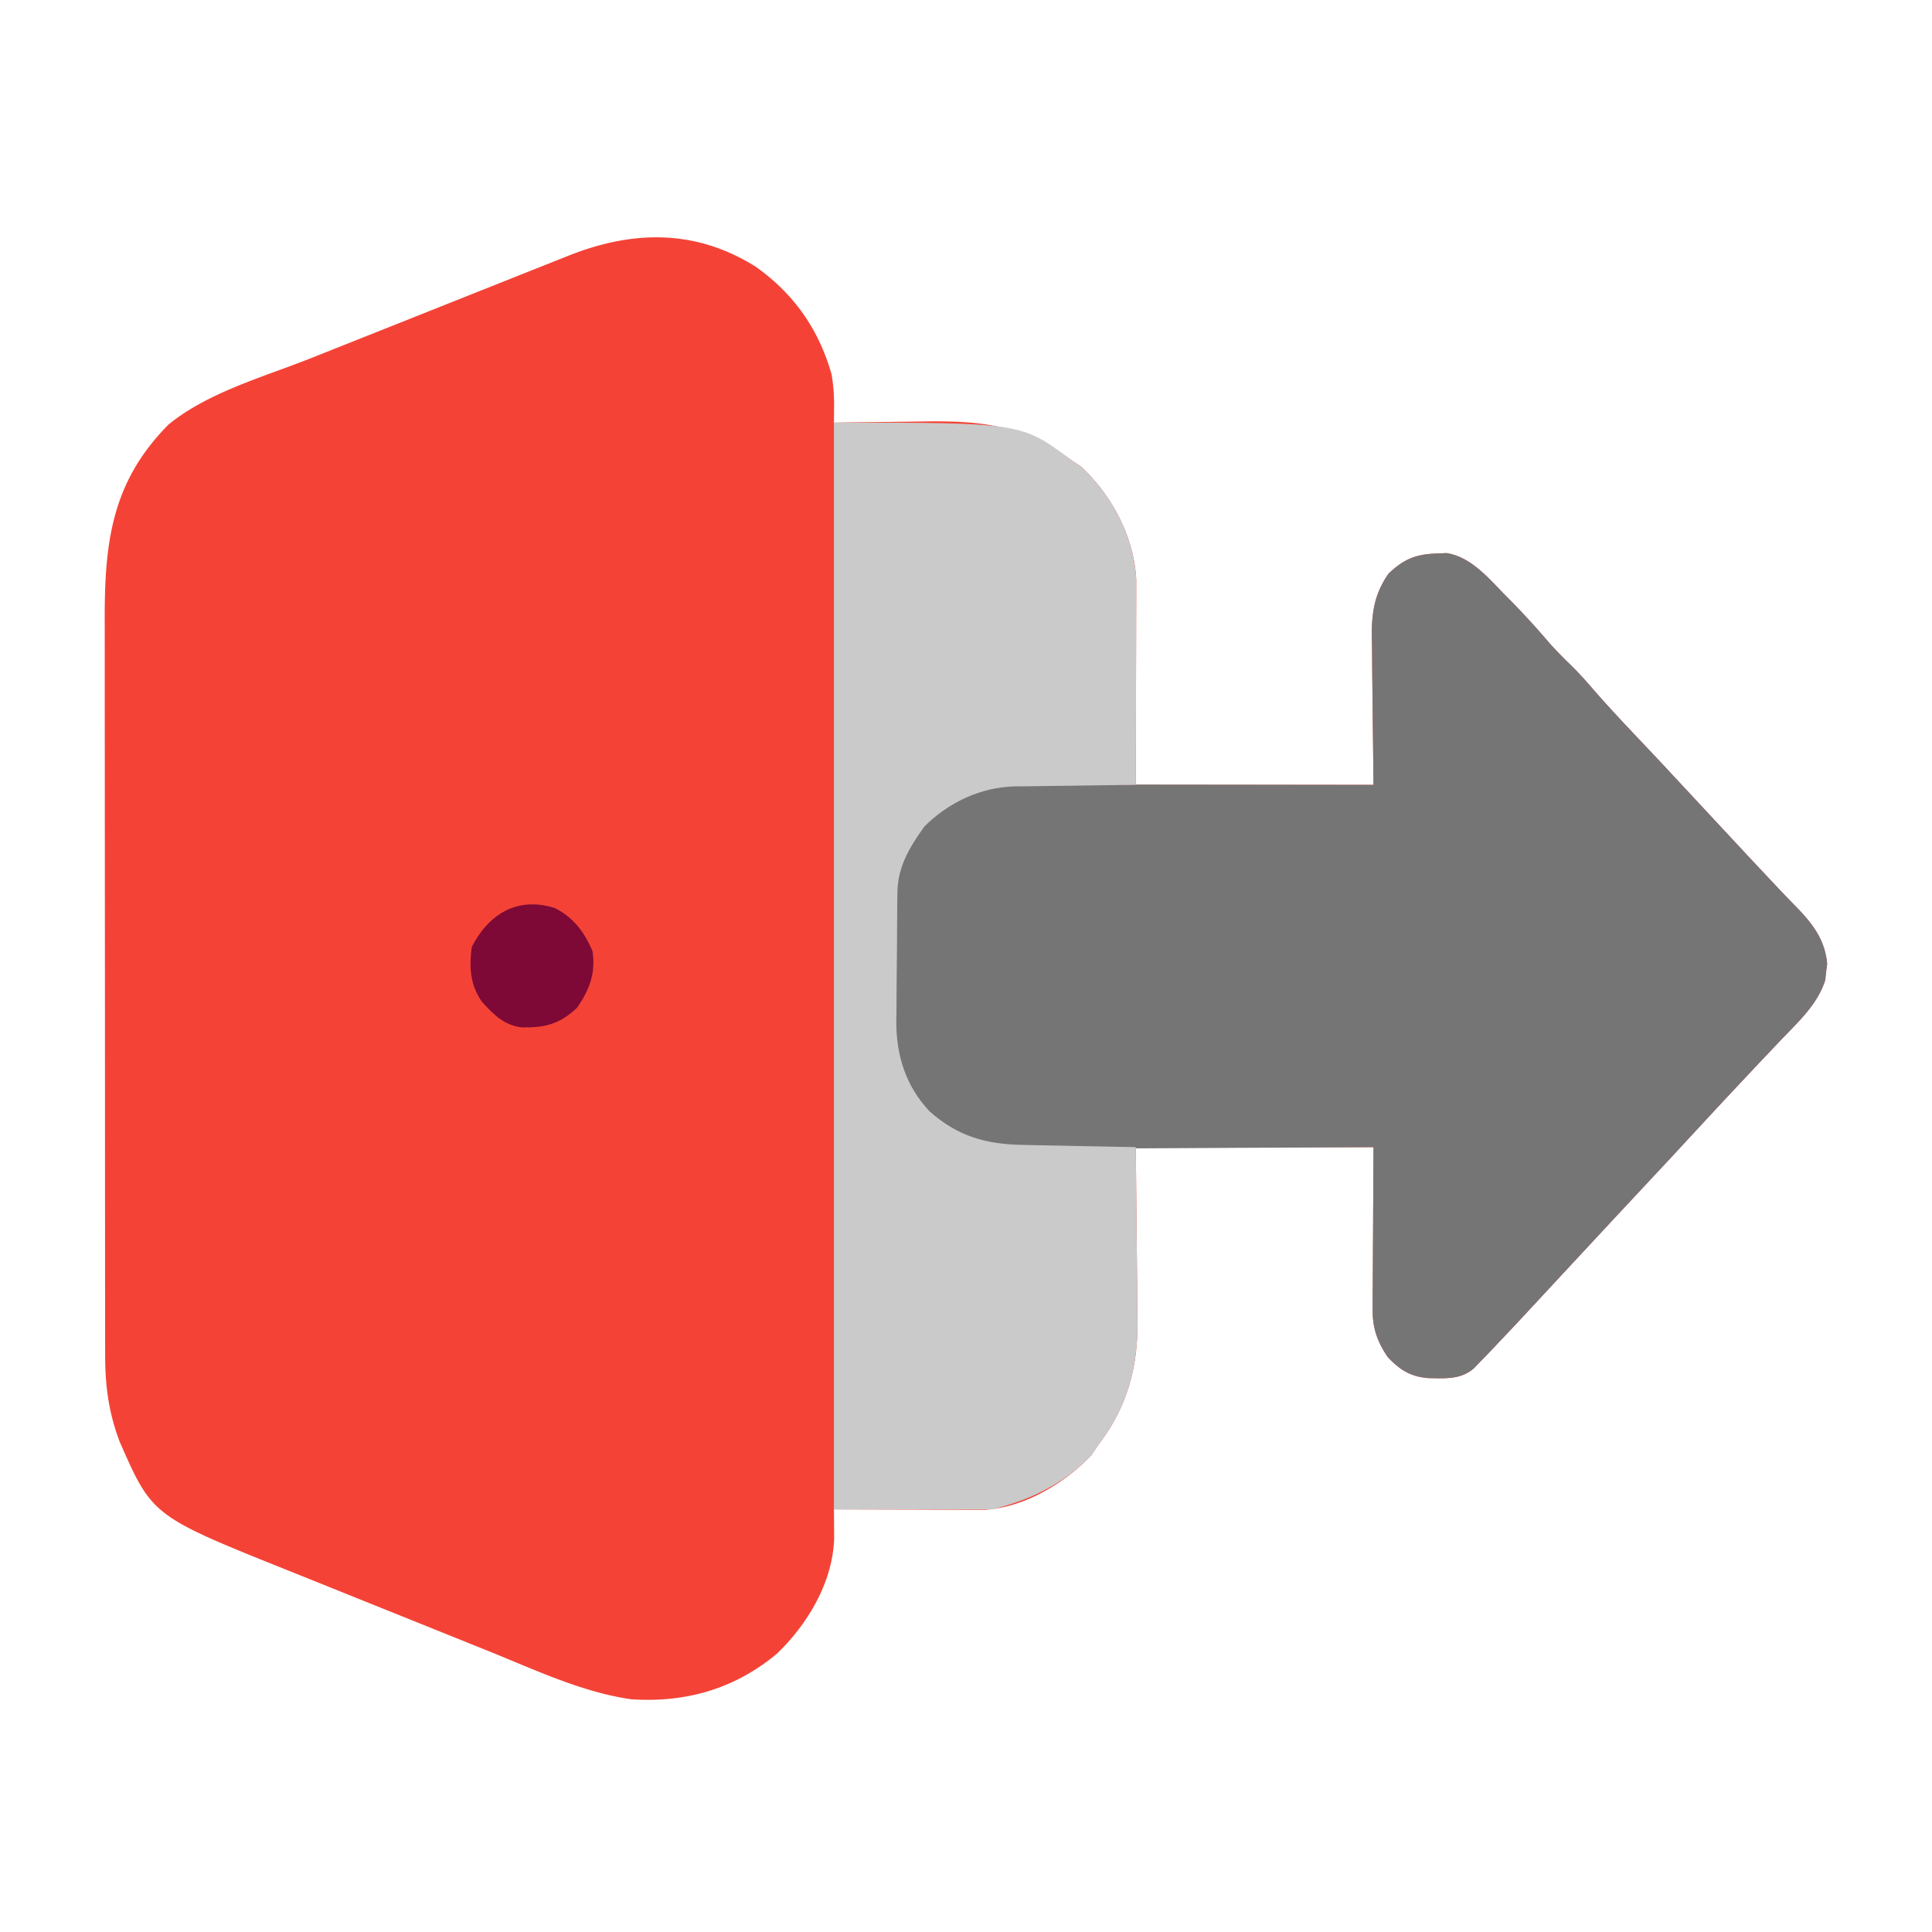 <svg xmlns="http://www.w3.org/2000/svg" width="512" height="512" xmlns:v="https://vecta.io/nano">
  <path
    d="M200.375 70.75c10.045 7.19 16.579 16.452 20 28.438a47.27 47.27 0 0 1 .664 8.551l-.017 2.427L221 112l3.665-.063 13.62-.156 5.865-.082c15.369-.267 27.201.769 39.85 10.302l2.625 1.75c8.145 7.716 14.003 18.692 14.495 30.015l-.007 3.035v3.505l-.016 3.652-.003 3.38-.032 12.475L301 208h63l-.36-30.873-.03-5.846-.062-3.017c-.003-6.275.809-11.048 4.453-16.265 4.045-3.848 7.287-5.151 12.813-5.312l2.52-.113c6.348 1.013 10.791 6.259 15.105 10.676l1.729 1.749a210.6 210.6 0 0 1 10.294 11.244c2.116 2.417 4.405 4.636 6.697 6.885 1.776 1.806 3.437 3.667 5.088 5.588 3.668 4.218 7.471 8.292 11.316 12.348l4.238 4.488 2.131 2.256 23.58 25.337 8.019 8.532 1.785 1.871 3.409 3.522c4.022 4.233 6.961 8.359 7.49 14.373l-.277 2.121-.223 2.129c-1.972 6.367-7.087 11.049-11.59 15.746l-4.043 4.266-2.064 2.17-9.206 9.814-1.754 1.879-12.45 13.45-14.042 15.042L417 334.5l-13.812 14.875-1.85 1.982L396 357l-1.9 1.997-1.862 1.917-1.667 1.725c-3.496 3.027-7.696 2.633-12.068 2.576-4.751-.408-7.531-2.188-10.754-5.59-2.767-4.151-4.003-7.607-3.977-12.599l.001-2.951.031-3.063.006-2.844.064-10.48L364 304h-63l.36 36.346.03 6.915.062 3.528c.005 12.239-2.981 22.481-10.453 32.21l-1.75 2.625c-7.071 7.463-17.826 13.887-28.326 14.495l-2.234-.007h-2.547l-2.721-.016-2.808-.004-8.864-.031-6.016-.014L221 400l.022 2.067.017 2.719.022 2.692c-.285 11.71-6.979 22.925-15.249 30.835-11.213 9.303-24.067 12.954-38.492 12.018-12.958-1.845-25.389-7.738-37.426-12.604l-6.049-2.428-12.604-5.078-16.077-6.462-12.465-5.014-5.926-2.38c-36.426-14.6-36.426-14.6-45.062-34.306-2.943-7.782-3.86-14.871-3.845-23.134l-.007-2.739-.005-9.071-.01-6.511-.012-17.678-.005-11.051-.013-38.572-.026-35.922-.018-30.864-.013-18.423-.002-17.338-.007-6.348c-.055-20.616 1.798-36.667 16.92-51.908 10.419-8.528 25.314-12.651 37.66-17.547l6.483-2.583 13.525-5.375 17.296-6.886 13.363-5.317 6.377-2.541 8.914-3.539 2.633-1.055c17.015-6.701 33.627-6.896 49.456 3.093z"
    fill="#f44336" />
  <path
    d="M380.813 146.688l2.52-.113c6.348 1.013 10.791 6.259 15.105 10.676l1.729 1.749a210.6 210.6 0 0 1 10.294 11.244c2.116 2.417 4.405 4.636 6.697 6.885 1.776 1.806 3.437 3.667 5.088 5.588 3.668 4.218 7.471 8.292 11.316 12.348l4.238 4.488 2.131 2.256 23.58 25.337 8.019 8.532 1.785 1.871 3.409 3.522c4.022 4.233 6.961 8.359 7.49 14.373l-.277 2.121-.223 2.129c-1.972 6.367-7.087 11.049-11.59 15.746l-4.043 4.266-2.064 2.17-9.206 9.814-1.754 1.879-12.45 13.45-14.042 15.042L417 334.5l-13.812 14.875-1.85 1.982L396 357l-1.9 1.997-1.862 1.917-1.667 1.725c-3.496 3.027-7.696 2.633-12.068 2.576-4.751-.408-7.531-2.188-10.754-5.59-2.767-4.151-4.003-7.607-3.977-12.599v-2.911l.031-3.103.009-3.207.062-10.117.027-6.869L364 304l-3.812.027-35.619.18-18.311.095-17.682.078-6.735.043-9.457.031-2.792.044c-9.535-.06-17.706-3.929-24.593-10.498-6.53-8.065-8.316-15.237-8.406-25.445l-.035-3.049-.04-6.379-.145-9.657c-.127-12.267-.063-22.162 8.636-31.666 5.647-5.461 13.229-9.933 21.222-9.923l2.613-.004 2.858.011h3.016l9.886.016 6.848.004 18.036.025 18.399.02L364 208l-.027-1.768-.193-18.3-.082-6.82-.089-9.83-.063-3.057c-.002-6.26.819-11.022 4.453-16.225 4.045-3.848 7.287-5.151 12.813-5.312z"
    fill="#757575" />
  <path
    d="M221 112c49.731 0 49.731 0 63 10l2.625 1.75c8.145 7.716 14.003 18.692 14.495 30.015l-.007 3.035v3.457l-.016 3.7-.004 3.812-.025 9.997-.02 10.216L301 208l-3.437.028-12.731.179-5.49.063-7.931.12-2.444.004c-9.072.229-17.524 4.204-23.966 10.606-3.937 5.486-7.092 10.631-7.177 17.496l-.039 2.753-.022 2.973-.024 3.077-.032 6.458-.105 9.803-.025 6.287-.053 2.93c.028 9.056 2.512 16.984 8.776 23.691 7.394 6.647 15.065 8.808 24.82 8.945l2.597.059 8.16.152 5.555.117L301 304l.207 21.622.095 10.044.089 11.595.063 3.575c.003 12.22-2.995 22.451-10.453 32.163l-1.75 2.625c-7.174 7.572-16.253 11.876-26.25 14.375h-42V112z"
    fill="#cacaca" />
  <path
    d="M146.973 240.613c4.964 2.476 7.876 6.332 10.027 11.387.939 5.845-.766 10.202-4 15-4.632 4.406-8.502 5.362-14.719 5.281-4.756-.586-7.505-3.421-10.594-6.844-3.144-4.542-3.348-9.081-2.687-14.437 4.539-8.91 12.184-13.43 21.973-10.387z"
    fill="#7e0936" />
</svg>